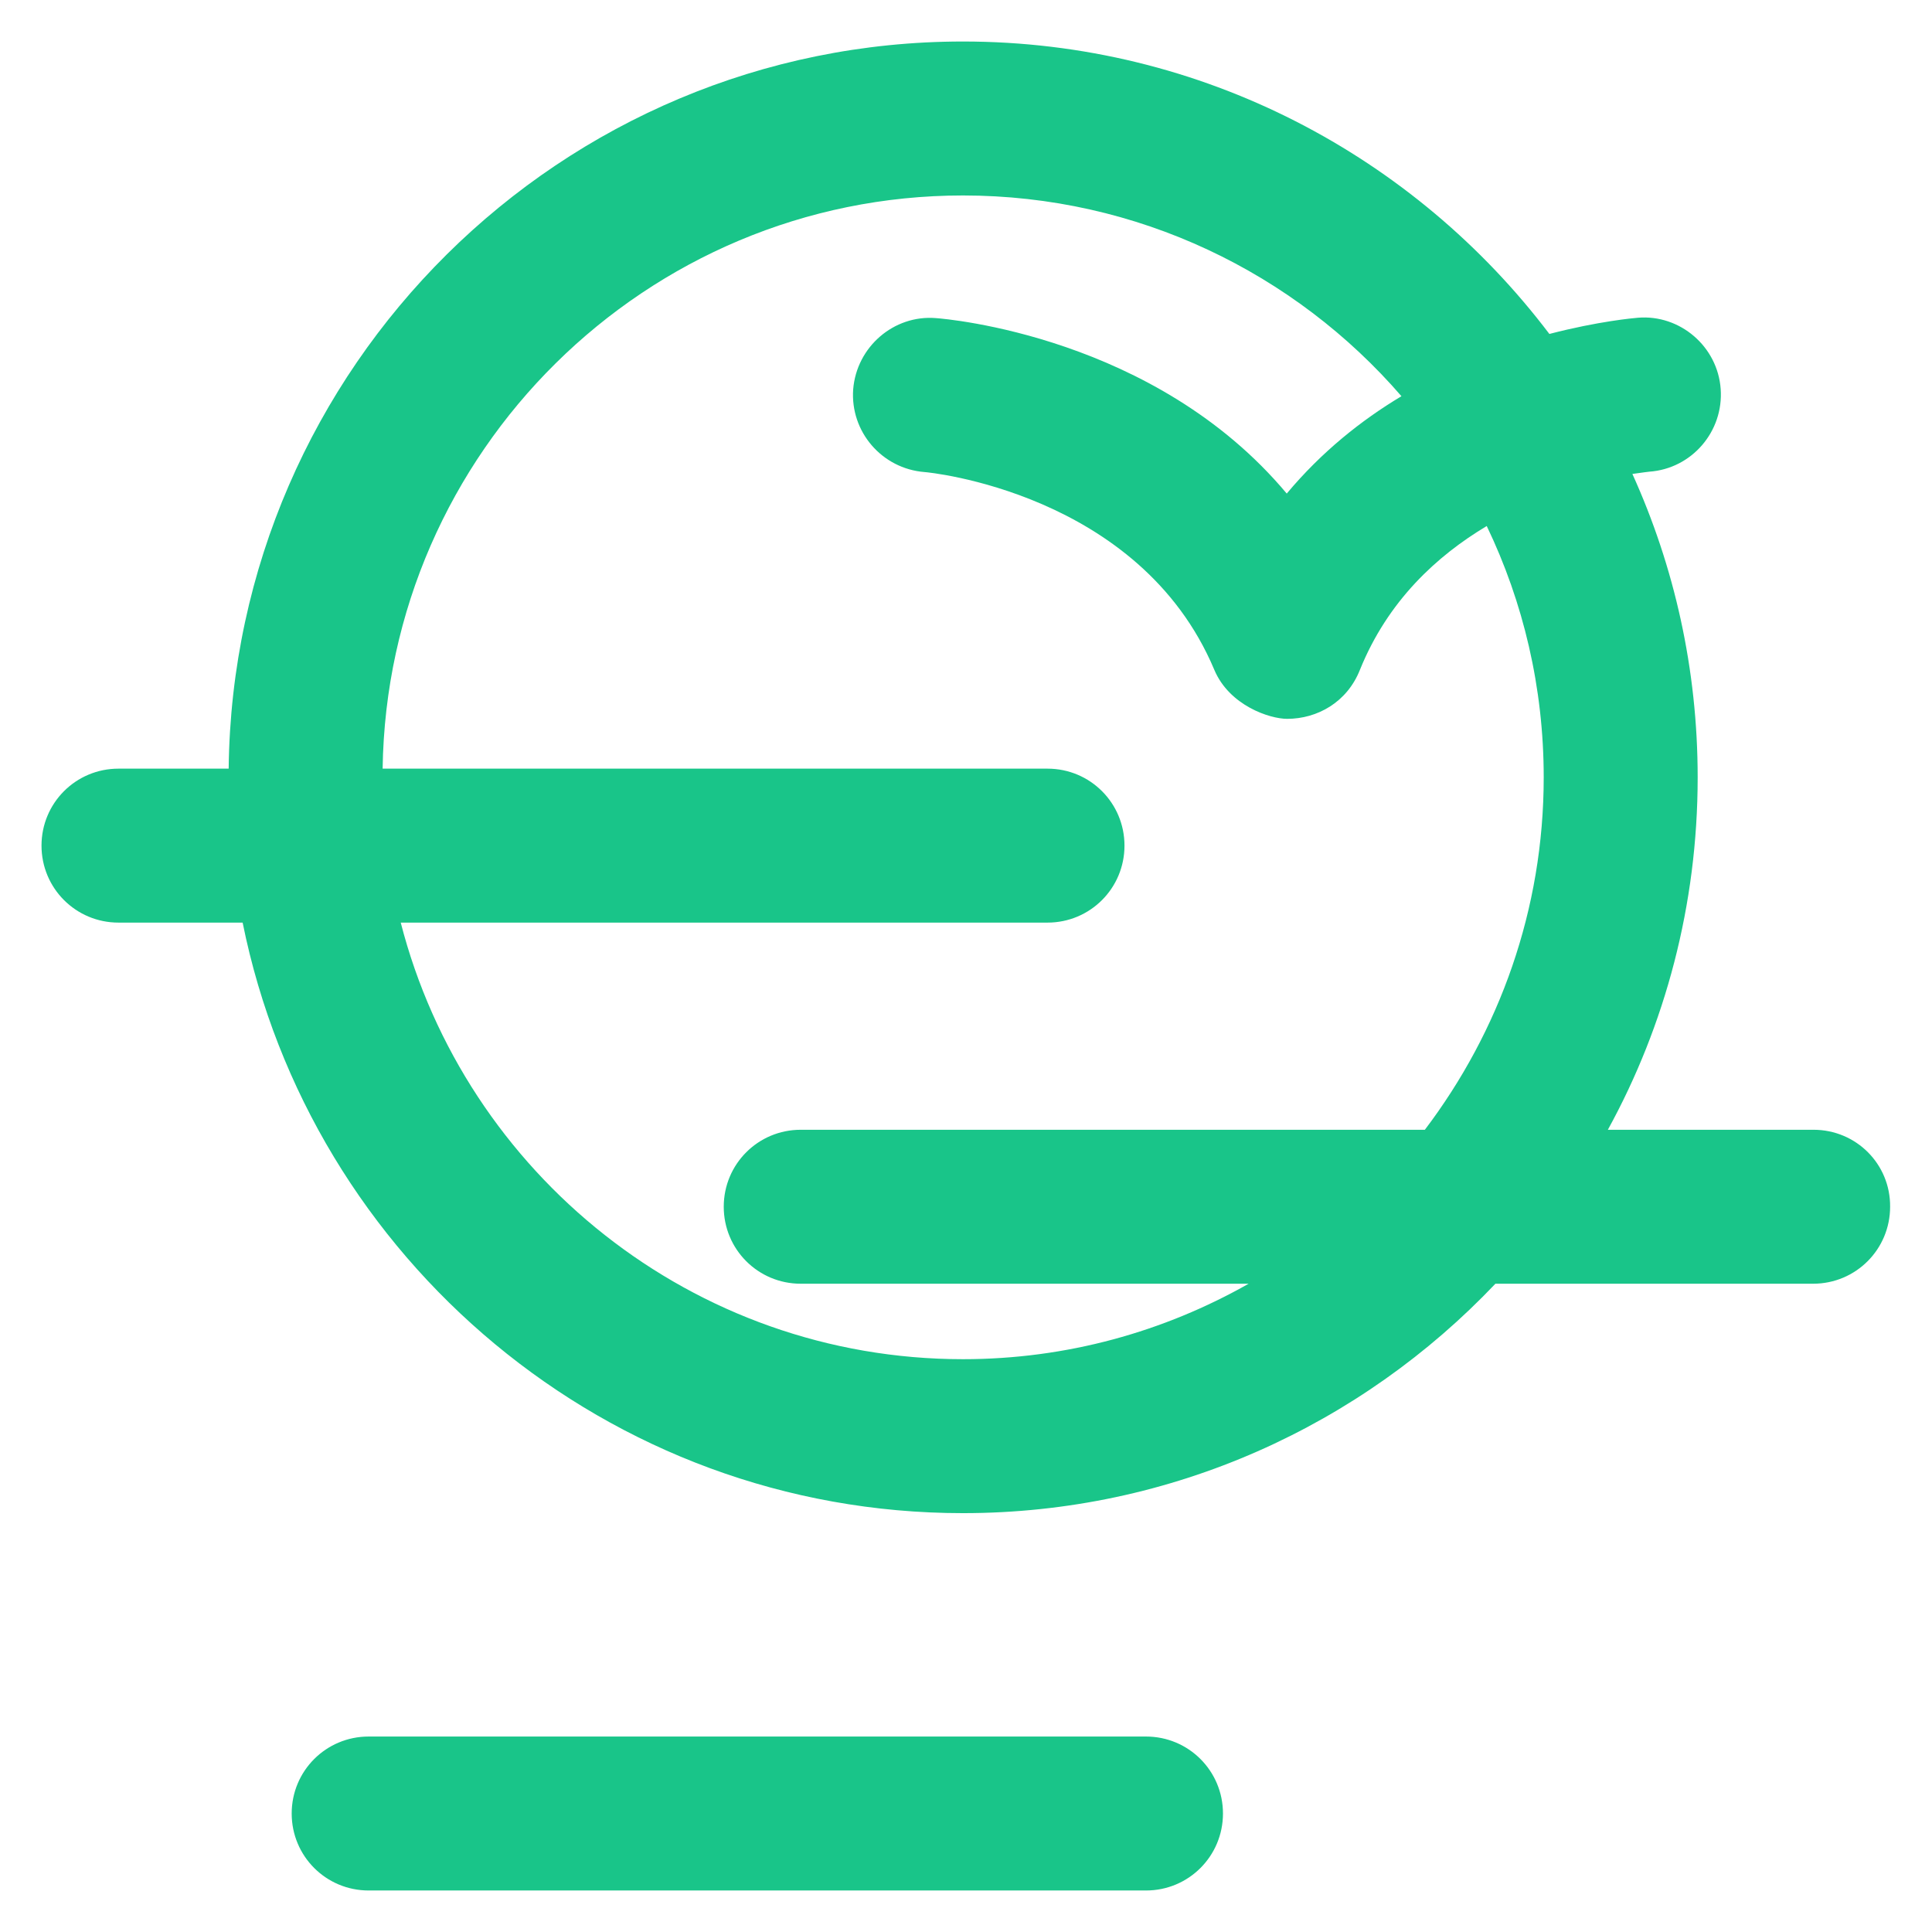 <?xml version="1.0" encoding="utf-8"?>
<!-- Generator: Adobe Illustrator 19.1.0, SVG Export Plug-In . SVG Version: 6.00 Build 0)  -->
<svg version="1.1" id="Laag_1" xmlns="http://www.w3.org/2000/svg" xmlns:xlink="http://www.w3.org/1999/xlink" x="0px" y="0px"
	 viewBox="-143 145 512 512" style="enable-background:new -143 145 512 512;" xml:space="preserve">
<style type="text/css">
	.st0{fill:#19C589;}
</style>
<g>
	<g>
		<path class="st0" d="M337.6,444.4h-54.5c15.2-27.7,23.8-59.6,23.8-93.4c0-28.7-6.2-55.9-17.3-80.4c2.8-0.4,4.4-0.6,4.5-0.6
			c11.2-0.8,19.7-10.6,18.9-21.9c-0.8-11.3-10.8-19.8-21.9-18.9c-1.1,0.1-10.4,0.9-23.5,4.3c-35.6-47-92-77.5-155.4-77.5
			C5.7,156-81.2,242.2-82.4,348.7h-29.2c-11.3,0-20.4,9.1-20.4,20.4c0,11.3,9.1,20.4,20.4,20.4h32.9C-60.7,478.7,18,546,112.2,546
			c55.5,0,105.6-23.4,141.1-60.8h84.2c11.3,0,20.4-9.1,20.4-20.4C358,453.5,348.9,444.4,337.6,444.4L337.6,444.4z M234.6,444.4H69.2
			c-11.3,0-20.4,9.1-20.4,20.4s9.1,20.4,20.4,20.4h118.7c-22.4,12.7-48.2,20-75.7,20c-71.6,0-131.9-49.2-149-115.7h171.4
			c11.3,0,20.4-9.1,20.4-20.4s-9.1-20.4-20.4-20.4H-41.6c1.2-83.9,69.8-151.9,153.8-151.9c46.3,0,88,20.6,116.2,53.2
			c-10.7,6.4-21.2,14.8-30.4,25.8c-34.9-41.7-90.2-46.3-93-46.5c-11.1-0.9-21,7.6-21.9,18.9c-0.8,11.2,7.6,21,18.9,21.9
			c0.6,0,57,5.3,76.8,52.4c4,9.5,14.7,13,19.3,13c8,0,15.9-4.4,19.3-13c7.4-18.3,20.4-30.2,33.6-38.1c9.7,20.2,15.1,42.8,15.1,66.6
			C266.1,386.1,254.3,418.4,234.6,444.4L234.6,444.4z"/>
		<path class="st0" d="M160.7,605.2h-206c-11.3,0-20.4,9.1-20.4,20.4c0,11.3,9.1,20.4,20.4,20.4h206c11.3,0,20.4-9.1,20.4-20.4
			C181.1,614.3,172,605.2,160.7,605.2z"/>
	</g>
</g>
</svg>
